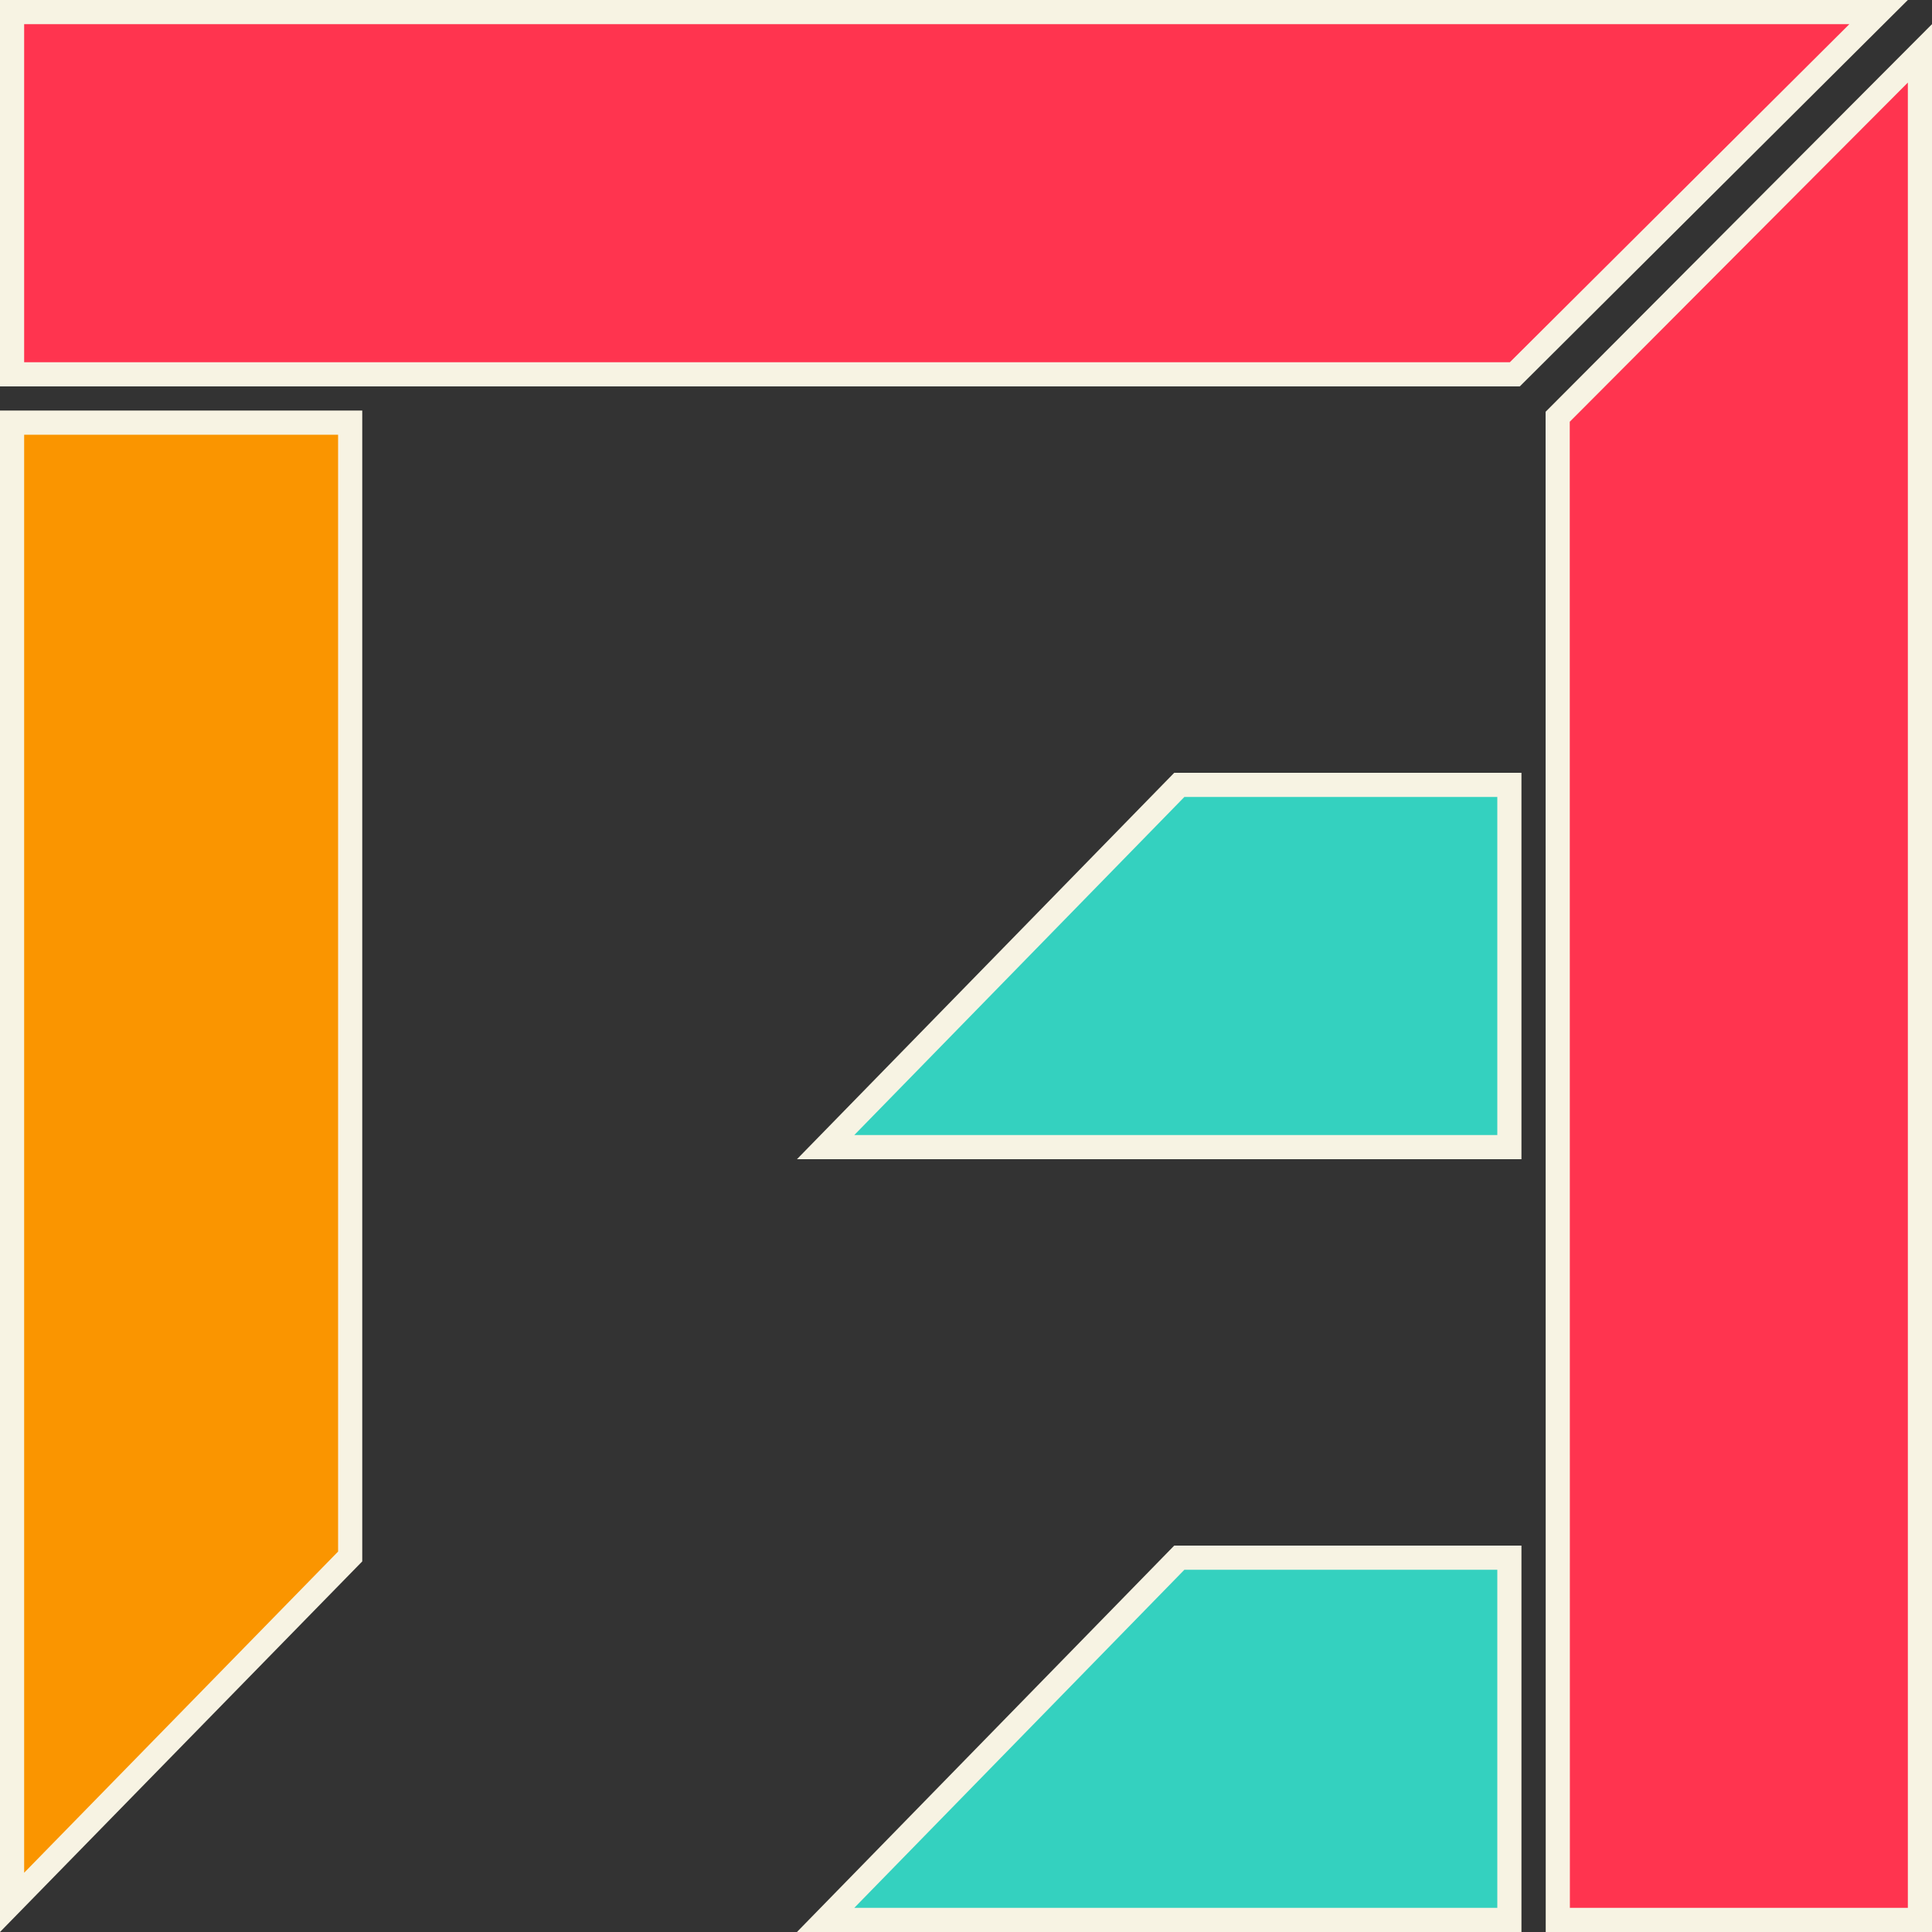 <svg width="200pt" height="266.667" viewBox="0 0 200 200" overflow="visible" xmlns="http://www.w3.org/2000/svg"><rect x="0" y="0" width="200" height="200" fill="#333333" stroke="none"/>--&gt;<path d="M1.25 196.933l35-35.808V43.75h-35z" fill="#fa9500" stroke="#f7f3e3" stroke-width="2.5" stroke-miterlimit="5"/><g fill="#ff344f" stroke="#f7f3e3" stroke-width="2.5" stroke-miterlimit="5"><path d="M1.25 38.75h155.563l37.66-37.5H1.25zM161.263 198.75l-.013-155.606 37.5-37.62V198.75z"/></g><g fill="#34d1bf" stroke="#f7f3e3" stroke-width="2.5" stroke-miterlimit="5"><path d="M85.467 198.75h70.783v-37.5h-34.169zM85.468 118.75h70.782v-37.5h-34.169z"/></g></svg>